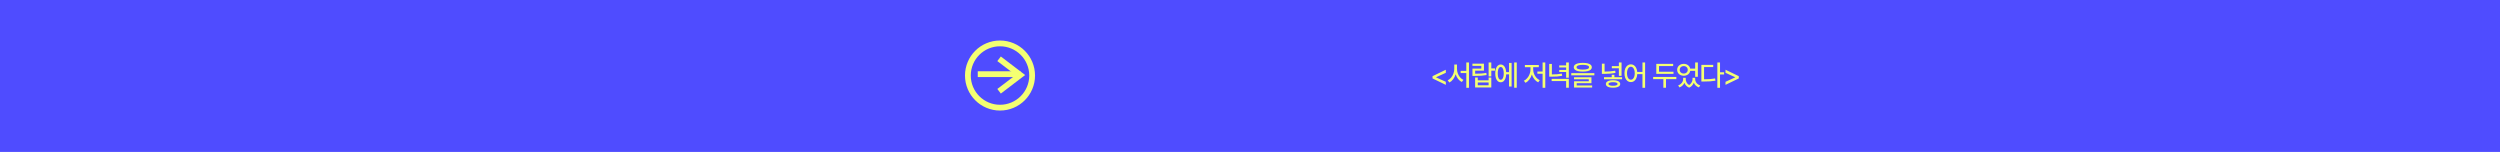 <svg width="1728" height="105" viewBox="0 0 1728 105" fill="none" xmlns="http://www.w3.org/2000/svg">
<rect width="1728" height="105" fill="#4F4CFF"/>
<circle cx="691.208" cy="52.208" r="22.208" fill="#4F4CFF" stroke="#F4FF72" stroke-width="4"/>
<path d="M690.559 40.63L705.294 51.857L690.559 63.084" stroke="#F4FF72" stroke-width="4"/>
<line x1="675.823" y1="51.261" x2="705.294" y2="51.261" stroke="#F4FF72" stroke-width="4"/>
<path d="M990.17 52.652L999.35 48.199V50.328L992.65 53.375V53.492L999.35 56.539V58.648L990.17 54.215V52.652ZM1007.06 47.613C1007.06 48.675 1007.25 49.716 1007.62 50.738C1007.99 51.754 1008.52 52.656 1009.2 53.443C1009.88 54.231 1010.65 54.82 1011.53 55.211L1010.4 56.695C1009.42 56.2 1008.57 55.488 1007.83 54.557C1007.1 53.619 1006.53 52.545 1006.14 51.334C1005.75 52.617 1005.18 53.759 1004.43 54.762C1003.69 55.758 1002.82 56.513 1001.83 57.027L1000.65 55.523C1001.54 55.1 1002.32 54.475 1003.01 53.648C1003.7 52.815 1004.23 51.871 1004.61 50.816C1004.99 49.755 1005.19 48.688 1005.19 47.613V44.625H1007.06V47.613ZM1009.6 48.98H1013.51V43.16H1015.34V60.699H1013.51V50.484H1009.6V48.98ZM1030.79 47.262H1033.35V48.824H1030.79V52.828H1028.93V43.18H1030.79V47.262ZM1017.74 44H1025.71V48.844H1019.62V50.953C1021.3 50.94 1022.71 50.895 1023.85 50.816C1024.99 50.738 1026.16 50.589 1027.35 50.367L1027.54 51.891C1026.26 52.112 1024.99 52.265 1023.74 52.35C1022.49 52.428 1020.96 52.47 1019.17 52.477H1017.76V47.418H1023.89V45.523H1017.74V44ZM1019.6 53.57H1021.43V55.543H1028.93V53.57H1030.79V60.445H1019.6V53.57ZM1028.93 58.941V57.008H1021.43V58.941H1028.93ZM1048.38 60.66H1046.6V43.16H1048.38V60.66ZM1033.52 50.719C1033.52 49.469 1033.67 48.382 1033.98 47.457C1034.29 46.526 1034.73 45.813 1035.29 45.318C1035.87 44.817 1036.53 44.566 1037.29 44.566C1037.99 44.566 1038.61 44.778 1039.15 45.201C1039.7 45.624 1040.14 46.236 1040.46 47.037C1040.79 47.831 1040.99 48.772 1041.07 49.859H1043.05V43.492H1044.83V59.801H1043.05V51.363H1041.08C1041.02 52.496 1040.84 53.479 1040.51 54.312C1040.18 55.139 1039.74 55.777 1039.19 56.227C1038.64 56.669 1038 56.891 1037.29 56.891C1036.53 56.891 1035.87 56.643 1035.29 56.148C1034.73 55.647 1034.29 54.931 1033.98 54C1033.67 53.062 1033.52 51.969 1033.52 50.719ZM1035.24 50.719C1035.24 51.637 1035.32 52.428 1035.48 53.092C1035.65 53.756 1035.89 54.264 1036.19 54.615C1036.51 54.96 1036.87 55.133 1037.29 55.133C1037.72 55.133 1038.09 54.96 1038.4 54.615C1038.71 54.264 1038.95 53.756 1039.12 53.092C1039.29 52.428 1039.38 51.637 1039.38 50.719C1039.38 49.794 1039.29 49.003 1039.12 48.346C1038.95 47.682 1038.71 47.177 1038.4 46.832C1038.09 46.48 1037.72 46.305 1037.29 46.305C1036.87 46.305 1036.51 46.48 1036.19 46.832C1035.89 47.177 1035.65 47.682 1035.48 48.346C1035.32 49.01 1035.24 49.801 1035.24 50.719ZM1068.1 60.699H1066.24V50.973H1062.63V49.449H1066.24V43.16H1068.1V60.699ZM1053.29 55.816C1054.17 55.4 1054.96 54.785 1055.65 53.971C1056.35 53.15 1056.89 52.226 1057.28 51.197C1057.67 50.162 1057.87 49.124 1057.87 48.082V46.441H1054V44.918H1063.63V46.441H1059.74V48.082C1059.74 49.065 1059.93 50.048 1060.32 51.031C1060.71 52.014 1061.25 52.897 1061.94 53.678C1062.63 54.453 1063.41 55.035 1064.29 55.426L1063.18 56.91C1062.19 56.428 1061.31 55.712 1060.55 54.762C1059.8 53.811 1059.22 52.727 1058.82 51.51C1058.43 52.799 1057.84 53.954 1057.07 54.977C1056.31 55.992 1055.42 56.754 1054.43 57.262L1053.29 55.816ZM1072.65 51.441C1074.03 51.428 1075.26 51.383 1076.32 51.305C1077.38 51.22 1078.45 51.077 1079.54 50.875L1079.78 52.398C1078.62 52.626 1077.48 52.786 1076.34 52.877C1075.2 52.962 1073.89 53.004 1072.42 53.004H1072.12H1070.81V44.195H1072.65V51.441ZM1072.49 54.508H1084.37V60.66H1082.51V56.012H1072.49V54.508ZM1077.74 48.336H1082.51V46.617H1077.74V45.191H1082.51V43.16H1084.37V53.727H1082.51V49.762H1077.74V48.336ZM1094.03 43.453C1095.34 43.453 1096.47 43.567 1097.4 43.795C1098.33 44.023 1099.04 44.365 1099.54 44.82C1100.03 45.27 1100.28 45.816 1100.28 46.461C1100.28 47.112 1100.03 47.665 1099.54 48.121C1099.04 48.57 1098.33 48.912 1097.4 49.147C1096.47 49.374 1095.34 49.488 1094.03 49.488C1092.71 49.488 1091.59 49.374 1090.65 49.147C1089.72 48.912 1089.01 48.57 1088.51 48.121C1088.02 47.665 1087.78 47.112 1087.78 46.461C1087.78 45.816 1088.02 45.27 1088.51 44.82C1089.01 44.365 1089.72 44.023 1090.65 43.795C1091.59 43.567 1092.71 43.453 1094.03 43.453ZM1086.06 50.562H1102.02V52.047H1086.06V50.562ZM1087.97 53.395H1100.01V57.496H1089.81V59.059H1100.49V60.484H1087.99V56.148H1098.17V54.781H1087.97V53.395ZM1089.71 46.461C1089.71 47.001 1090.07 47.411 1090.82 47.691C1091.56 47.965 1092.63 48.102 1094.03 48.102C1095.44 48.102 1096.52 47.965 1097.26 47.691C1098 47.411 1098.37 47.001 1098.37 46.461C1098.37 45.94 1098 45.536 1097.24 45.25C1096.49 44.964 1095.42 44.82 1094.03 44.82C1092.64 44.82 1091.57 44.964 1090.83 45.25C1090.08 45.536 1089.71 45.94 1089.71 46.461ZM1109.1 49.508C1110.43 49.495 1111.69 49.44 1112.86 49.342C1114.03 49.244 1115.22 49.085 1116.42 48.863L1116.66 50.367C1115.34 50.621 1114.04 50.8 1112.76 50.904C1111.49 51.008 1110.12 51.064 1108.63 51.07H1107.22V44H1109.1V49.508ZM1108.69 53.355H1114.02V51.695H1115.88V53.355H1121.19V54.801H1108.69V53.355ZM1109.96 58.043C1109.96 57.496 1110.16 57.031 1110.55 56.647C1110.96 56.256 1111.53 55.96 1112.27 55.758C1113.02 55.556 1113.9 55.452 1114.92 55.445C1115.96 55.452 1116.84 55.556 1117.59 55.758C1118.33 55.96 1118.91 56.256 1119.3 56.647C1119.71 57.031 1119.91 57.496 1119.92 58.043C1119.91 58.59 1119.71 59.055 1119.3 59.44C1118.91 59.83 1118.33 60.123 1117.59 60.318C1116.84 60.52 1115.95 60.621 1114.92 60.621C1113.9 60.628 1113.03 60.53 1112.28 60.328C1111.54 60.126 1110.97 59.83 1110.56 59.44C1110.16 59.055 1109.96 58.59 1109.96 58.043ZM1111.79 58.043C1111.79 58.44 1112.07 58.749 1112.61 58.971C1113.15 59.185 1113.9 59.293 1114.86 59.293C1115.87 59.293 1116.65 59.185 1117.21 58.971C1117.76 58.756 1118.04 58.447 1118.04 58.043C1118.04 57.646 1117.78 57.343 1117.24 57.135C1116.71 56.92 1115.96 56.812 1114.99 56.812C1113.98 56.812 1113.19 56.92 1112.63 57.135C1112.07 57.343 1111.79 57.646 1111.79 58.043ZM1114.1 45.699H1118.96V43.16H1120.82V52.418H1118.96V47.184H1114.1V45.699ZM1127.26 44.469C1128.05 44.469 1128.76 44.684 1129.39 45.113C1130.02 45.543 1130.53 46.152 1130.92 46.94C1131.32 47.727 1131.56 48.655 1131.65 49.723H1135.27V43.16H1137.1V60.699H1135.27V51.227H1131.67C1131.61 52.353 1131.38 53.333 1130.99 54.166C1130.6 54.999 1130.08 55.641 1129.44 56.09C1128.79 56.533 1128.07 56.754 1127.26 56.754C1126.39 56.754 1125.62 56.503 1124.95 56.002C1124.27 55.501 1123.75 54.785 1123.37 53.853C1123 52.922 1122.82 51.839 1122.83 50.602C1122.82 49.378 1123 48.303 1123.37 47.379C1123.75 46.448 1124.27 45.732 1124.95 45.23C1125.62 44.723 1126.39 44.469 1127.26 44.469ZM1124.58 50.602C1124.58 51.513 1124.69 52.307 1124.92 52.984C1125.14 53.661 1125.46 54.182 1125.86 54.547C1126.27 54.911 1126.73 55.094 1127.26 55.094C1127.79 55.094 1128.25 54.911 1128.66 54.547C1129.06 54.182 1129.37 53.661 1129.59 52.984C1129.82 52.307 1129.94 51.513 1129.94 50.602C1129.94 49.703 1129.82 48.919 1129.59 48.248C1129.37 47.571 1129.05 47.05 1128.65 46.685C1128.25 46.315 1127.79 46.129 1127.26 46.129C1126.73 46.129 1126.27 46.315 1125.86 46.685C1125.47 47.05 1125.15 47.571 1124.93 48.248C1124.7 48.919 1124.58 49.703 1124.58 50.602ZM1156.71 51.07H1144.83V44.156H1156.49V45.66H1146.71V49.605H1156.71V51.07ZM1142.66 53.199H1158.68V54.703H1151.53V60.621H1149.71V54.703H1142.66V53.199ZM1165.18 54.703C1165.18 55.497 1165.38 56.259 1165.77 56.988C1166.17 57.711 1166.75 58.307 1167.51 58.775C1168.03 58.443 1168.46 58.046 1168.81 57.584C1169.17 57.122 1169.44 56.64 1169.61 56.139C1169.79 55.637 1169.88 55.159 1169.88 54.703V53.766H1171.7V54.703C1171.7 55.315 1171.83 55.908 1172.1 56.48C1172.37 57.053 1172.77 57.565 1173.29 58.014C1173.83 58.463 1174.47 58.805 1175.22 59.039L1174.26 60.426C1173.42 60.126 1172.7 59.697 1172.11 59.137C1171.53 58.583 1171.08 57.935 1170.76 57.193C1170.46 57.942 1170.04 58.613 1169.5 59.205C1168.97 59.804 1168.32 60.263 1167.54 60.582C1166.74 60.276 1166.07 59.833 1165.52 59.254C1164.97 58.681 1164.56 58.02 1164.27 57.272C1163.95 57.981 1163.5 58.609 1162.91 59.156C1162.33 59.703 1161.64 60.126 1160.84 60.426L1159.94 59.039C1160.67 58.785 1161.28 58.43 1161.8 57.975C1162.32 57.512 1162.71 56.998 1162.98 56.432C1163.25 55.859 1163.39 55.283 1163.4 54.703V53.766H1165.18V54.703ZM1159.24 48.258C1159.24 47.464 1159.44 46.754 1159.83 46.129C1160.22 45.497 1160.77 45.006 1161.46 44.654C1162.15 44.296 1162.94 44.117 1163.81 44.117C1164.56 44.117 1165.25 44.257 1165.87 44.537C1166.5 44.81 1167.03 45.201 1167.44 45.709C1167.87 46.21 1168.14 46.786 1168.27 47.438H1171.7V43.16H1173.56V53.082H1171.7V48.961H1168.3C1168.19 49.632 1167.92 50.227 1167.49 50.748C1167.08 51.262 1166.55 51.663 1165.91 51.949C1165.27 52.236 1164.57 52.379 1163.81 52.379C1162.94 52.379 1162.15 52.203 1161.46 51.852C1160.77 51.5 1160.22 51.012 1159.83 50.387C1159.44 49.762 1159.24 49.052 1159.24 48.258ZM1161.02 48.258C1161.02 48.753 1161.13 49.199 1161.37 49.596C1161.61 49.986 1161.94 50.292 1162.37 50.514C1162.79 50.728 1163.28 50.836 1163.81 50.836C1164.33 50.836 1164.8 50.728 1165.22 50.514C1165.64 50.292 1165.97 49.986 1166.21 49.596C1166.46 49.199 1166.58 48.753 1166.58 48.258C1166.58 47.75 1166.46 47.301 1166.22 46.91C1165.98 46.52 1165.65 46.217 1165.23 46.002C1164.8 45.787 1164.33 45.68 1163.81 45.68C1163.28 45.68 1162.79 45.787 1162.37 46.002C1161.94 46.217 1161.61 46.52 1161.37 46.91C1161.13 47.301 1161.02 47.75 1161.02 48.258ZM1188.88 49.938H1191.7V51.461H1188.88V60.699H1187.03V43.16H1188.88V49.938ZM1175.99 44.84H1184.18V46.344H1177.85V54.801C1179.4 54.794 1180.76 54.749 1181.93 54.664C1183.1 54.579 1184.29 54.43 1185.49 54.215L1185.72 55.777C1184.48 55.999 1183.27 56.148 1182.08 56.227C1180.89 56.305 1179.48 56.344 1177.85 56.344H1177.4H1175.99V44.84ZM1192.67 58.648V56.539L1199.37 53.482V53.385L1192.67 50.328V48.199L1201.85 52.652V54.215L1192.67 58.648Z" fill="#F4FF72"/>
</svg>
